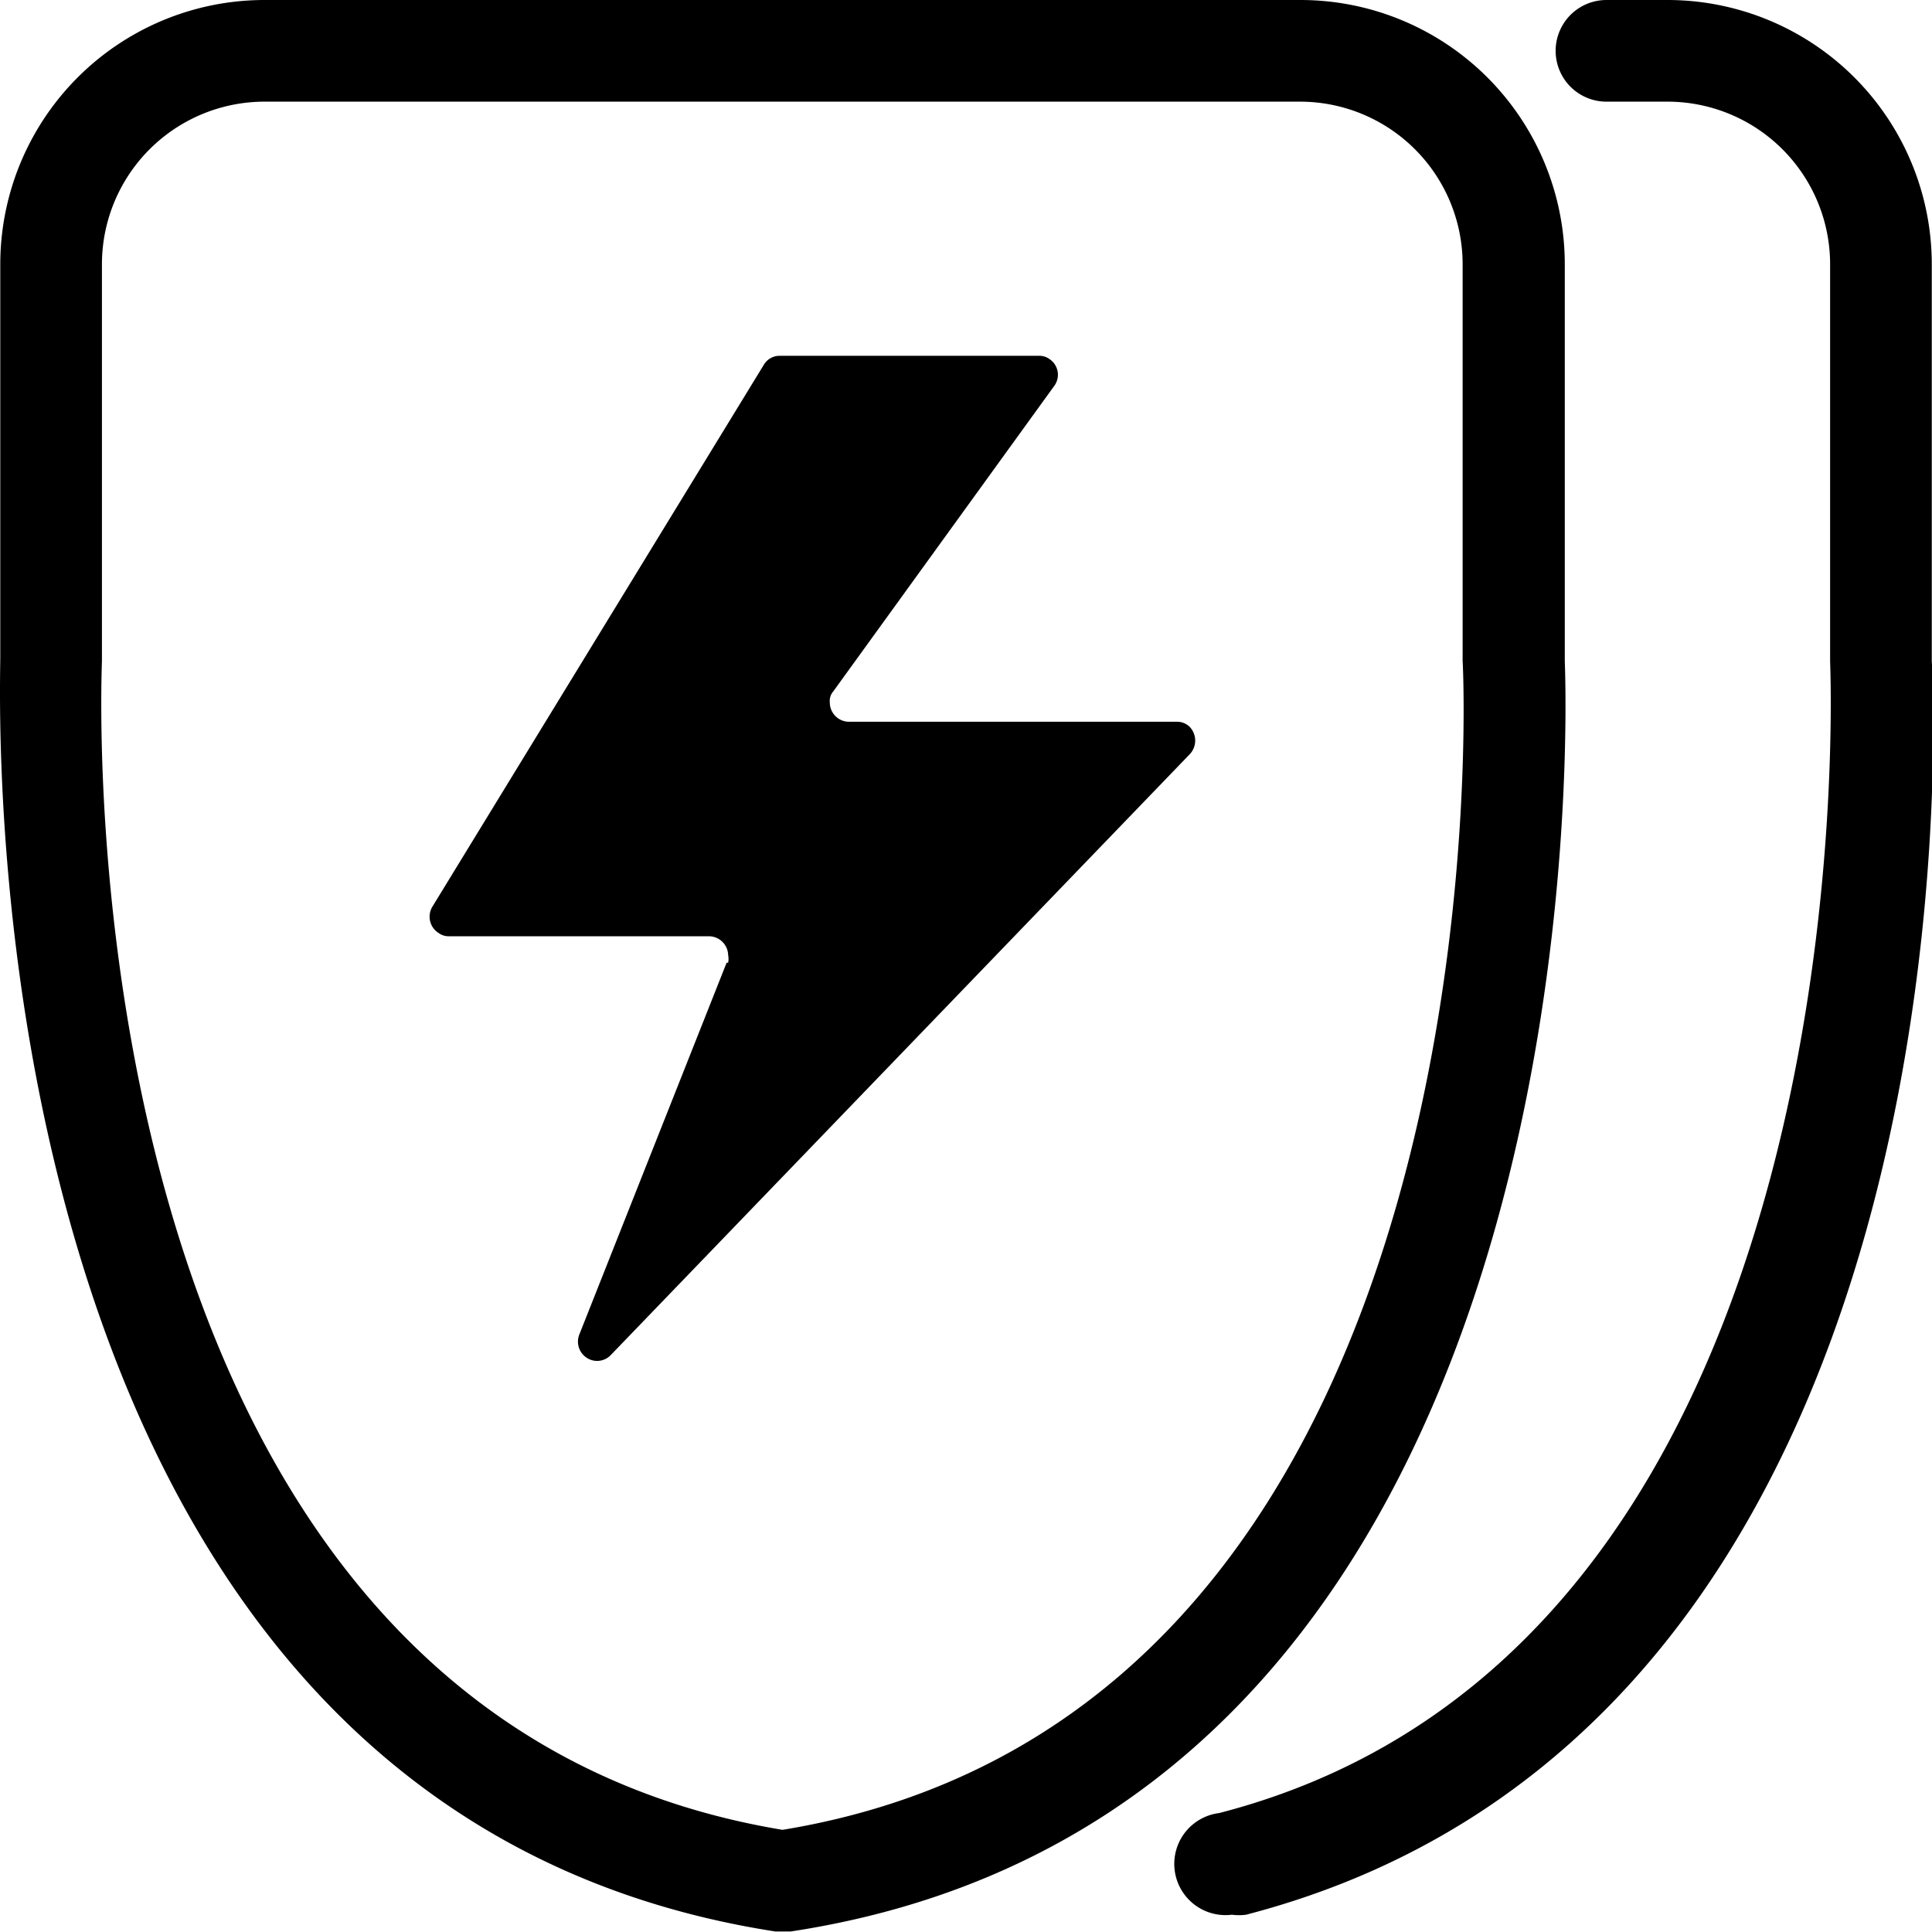 <svg t="1584325592377" class="icon" viewBox="0 0 1024 1024" version="1.1" xmlns="http://www.w3.org/2000/svg" width="128" height="128"><path d="M415.028 1023.731h-4.041C-20.057 956.919 0.148 374.74 0.148 348.339V140.09A140.089 140.089 0 0 1 140.507 0.001h549.042a140.089 140.089 0 0 1 139.82 140.089V350.224c0 4.58 28.557 606.694-410.3 673.506zM140.507 53.882A86.209 86.209 0 0 0 54.029 140.09V350.224c0 5.657-25.593 555.508 360.73 619.626 386.862-63.579 360.999-613.43 360.461-619.626V140.09A86.209 86.209 0 0 0 689.549 53.882zM27.089 350.224z" ></path><path d="M652.911 1014.84a26.94 26.94 0 0 1-6.735-53.881C993.705 871.249 969.997 355.612 969.997 350.224V140.09A86.209 86.209 0 0 0 883.25 53.882H851.46a26.94 26.94 0 0 1 0-53.881h31.789A140.089 140.089 0 0 1 1023.878 140.09V350.224c1.347 21.552 26.94 563.051-363.424 664.616a29.365 29.365 0 0 1-7.543 0zM385.125 510.249l-78.127 197.203a10.237 10.237 0 0 0 5.927 13.201 9.968 9.968 0 0 0 10.776-2.425L630.55 399.794a10.507 10.507 0 0 0 0-14.548 9.429 9.429 0 0 0-7.004-2.694h-173.765a10.237 10.237 0 0 1-9.968-10.237 7.813 7.813 0 0 1 1.886-5.927l116.921-161.642a9.968 9.968 0 0 0-2.155-14.278 9.16 9.16 0 0 0-5.927-1.886h-137.126a9.698 9.698 0 0 0-8.621 4.849L229.141 480.615a10.237 10.237 0 0 0 3.502 14.009 8.89 8.89 0 0 0 5.119 1.616h137.934a10.237 10.237 0 0 1 10.237 9.968 10.776 10.776 0 0 1 0 4.041" ></path></svg>
